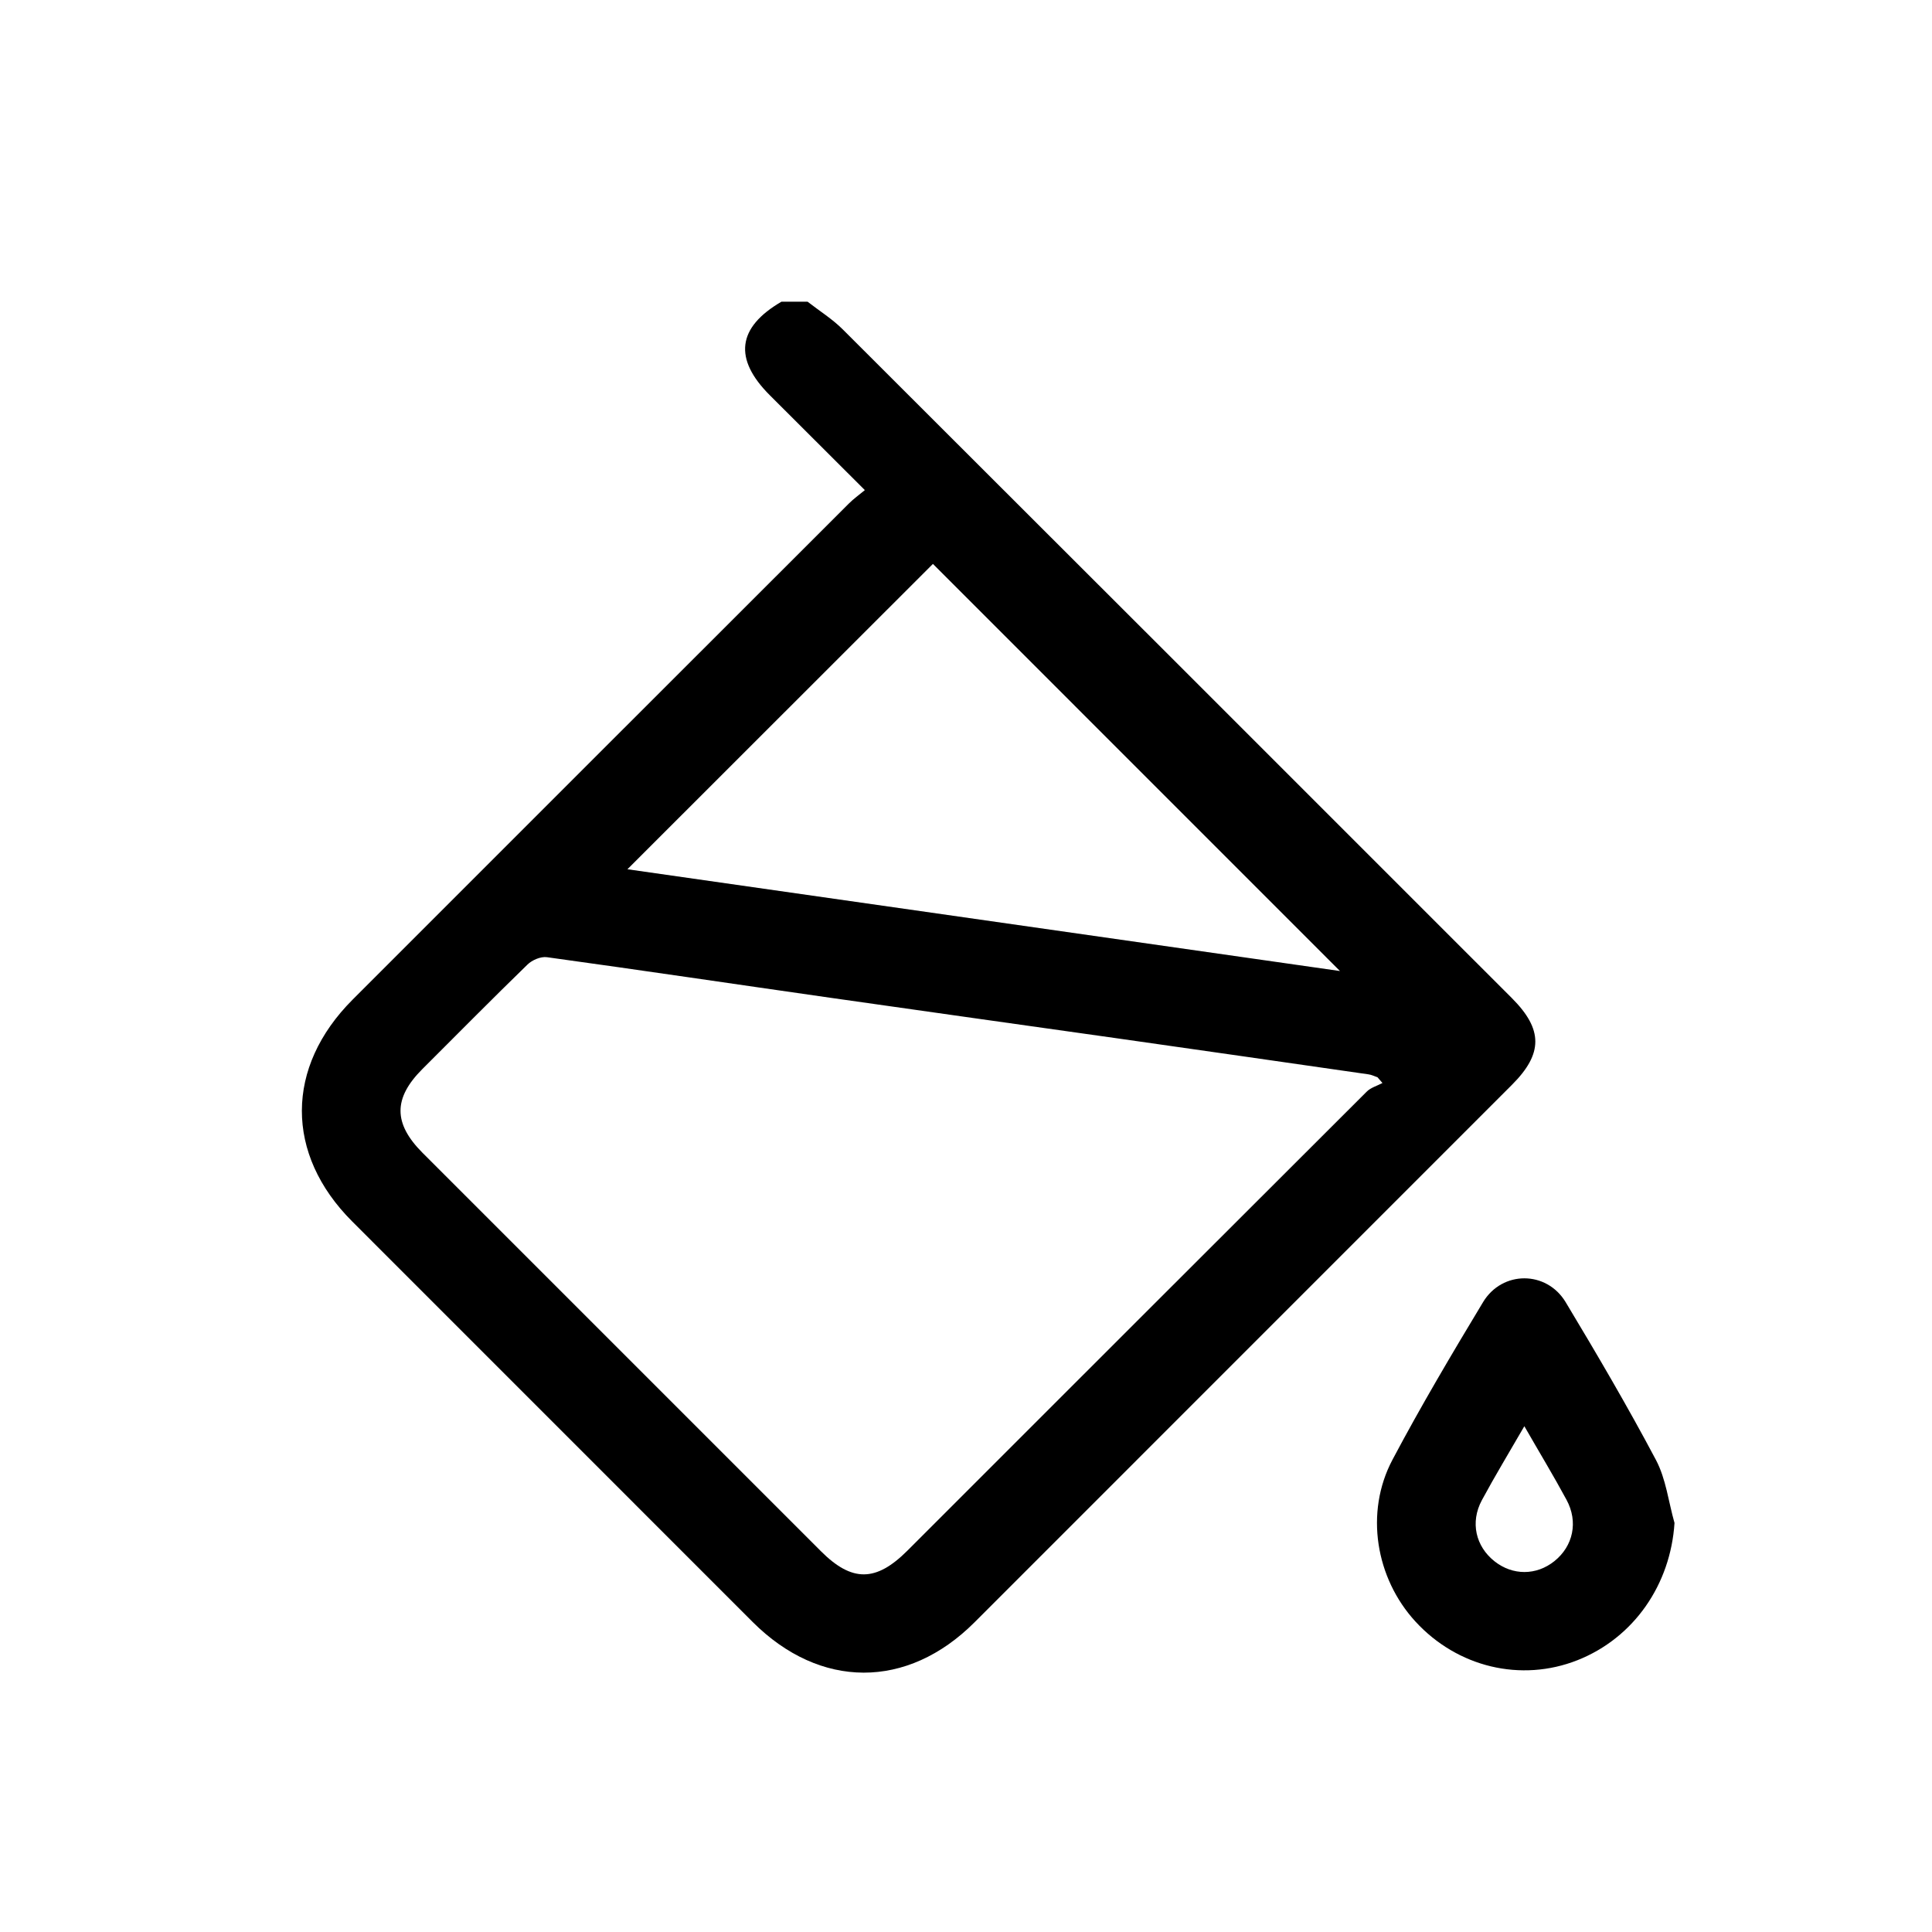 <svg width="25" height="25" viewBox="0 0 25 25" fill="none" xmlns="http://www.w3.org/2000/svg">
<path d="M10.45 3.904C10.603 4.023 10.771 4.128 10.907 4.264C13.795 7.146 16.68 10.032 19.565 12.917C19.967 13.32 19.968 13.634 19.566 14.036C17.247 16.356 14.929 18.675 12.609 20.994C11.739 21.863 10.612 21.86 9.74 20.989C8.012 19.261 6.284 17.533 4.556 15.804C3.687 14.934 3.69 13.809 4.563 12.935C6.703 10.794 8.844 8.654 10.985 6.515C11.045 6.455 11.114 6.406 11.191 6.342C10.765 5.918 10.363 5.516 9.962 5.115C9.489 4.643 9.54 4.237 10.112 3.904C10.225 3.904 10.337 3.904 10.45 3.904ZM17.889 14.014C17.868 13.989 17.846 13.965 17.825 13.94C17.786 13.927 17.748 13.907 17.708 13.902C16.612 13.744 15.517 13.587 14.421 13.431C13.193 13.257 11.965 13.086 10.737 12.91C9.517 12.736 8.298 12.554 7.077 12.386C6.997 12.375 6.885 12.423 6.825 12.482C6.367 12.927 5.918 13.382 5.466 13.833C5.088 14.211 5.088 14.537 5.468 14.918C7.186 16.636 8.904 18.354 10.622 20.072C11.024 20.474 11.334 20.472 11.74 20.067C13.721 18.087 15.701 16.105 17.684 14.127C17.737 14.073 17.82 14.051 17.889 14.014ZM17.339 12.565C15.566 10.791 13.804 9.029 12.072 7.297C10.768 8.6 9.444 9.923 8.119 11.248C11.183 11.685 14.262 12.125 17.339 12.565Z" fill="black"/>
<path d="M21.668 19.707C21.617 20.503 21.144 21.193 20.412 21.483C19.683 21.771 18.86 21.575 18.317 20.984C17.8 20.422 17.658 19.57 18.018 18.89C18.385 18.197 18.786 17.521 19.191 16.849C19.439 16.439 20.011 16.439 20.259 16.849C20.663 17.521 21.061 18.199 21.428 18.892C21.558 19.137 21.59 19.433 21.668 19.707ZM19.725 18.455C19.527 18.798 19.343 19.101 19.175 19.413C19.022 19.698 19.095 20.01 19.339 20.203C19.574 20.389 19.881 20.388 20.114 20.201C20.356 20.007 20.425 19.693 20.271 19.408C20.105 19.1 19.923 18.8 19.725 18.455Z" fill="black"/>
</svg>
